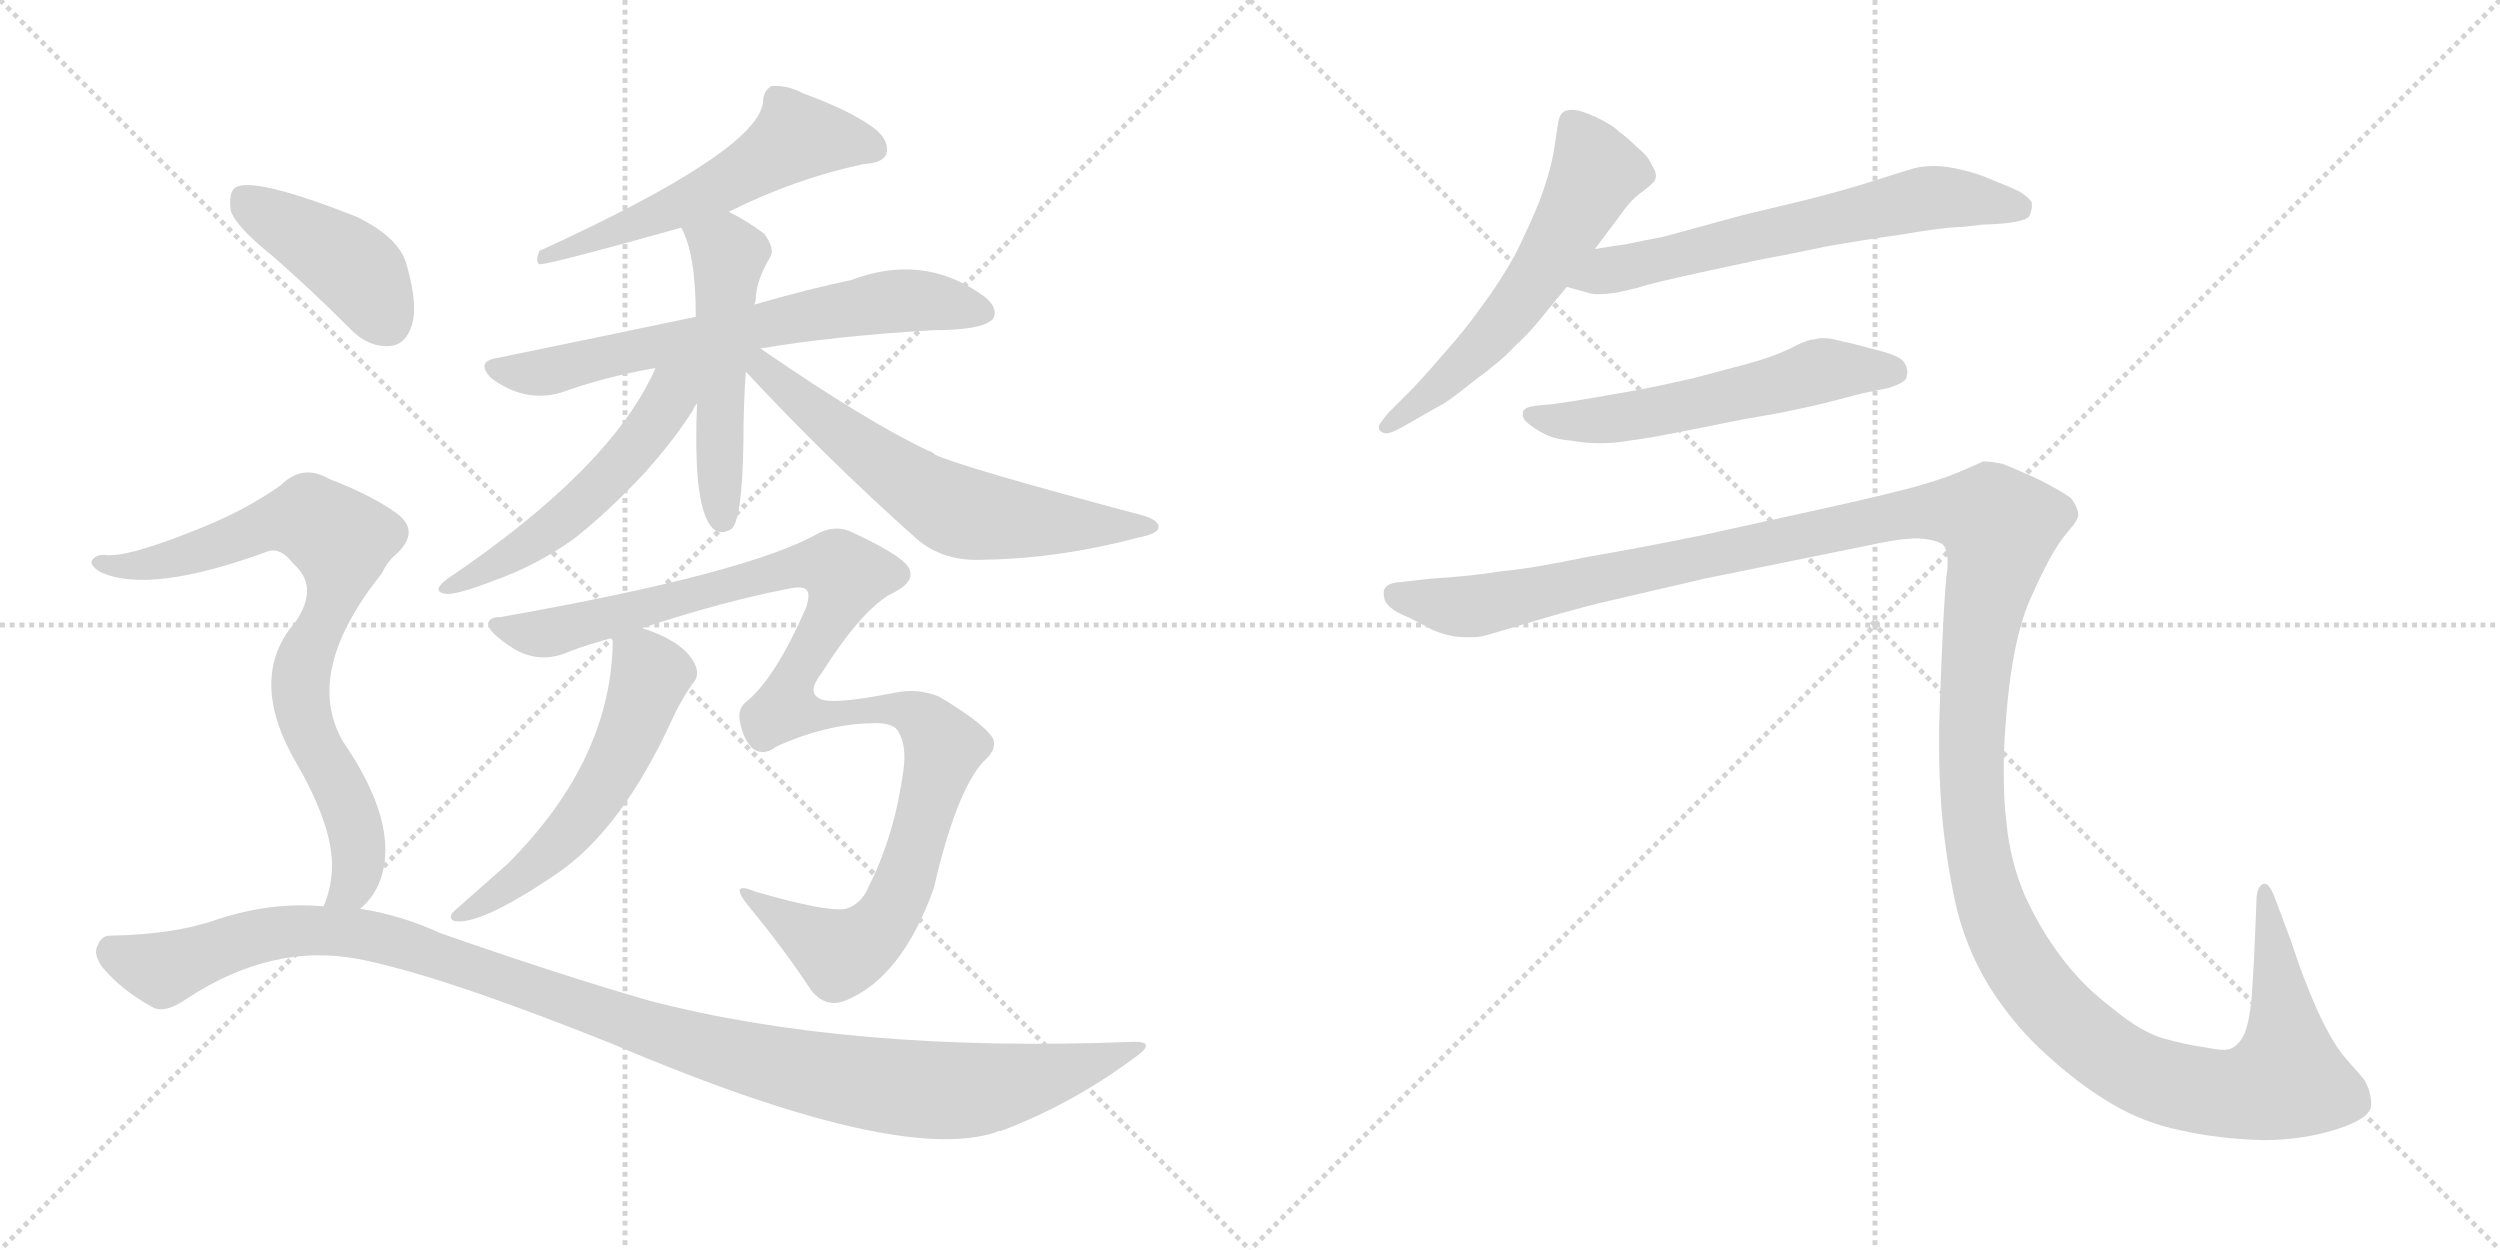 <svg version="1.1" viewBox="0 0 2048 1024" xmlns="http://www.w3.org/2000/svg">
  <g stroke="lightgray" stroke-dasharray="1,1" stroke-width="1" transform="scale(4, 4)">
    <line x1="0" y1="0" x2="256" y2="256"></line>
    <line x1="256" y1="0" x2="0" y2="256"></line>
    <line x1="128" y1="0" x2="128" y2="256"></line>
    <line x1="0" y1="128" x2="256" y2="128"></line>
    <line x1="256" y1="0" x2="512" y2="256"></line>
    <line x1="512" y1="0" x2="256" y2="256"></line>
    <line x1="384" y1="0" x2="384" y2="256"></line>
    <line x1="256" y1="128" x2="512" y2="128"></line>
  </g>
<g transform="scale(1, -1) translate(0, -850)">
   <style type="text/css">
    @keyframes keyframes0 {
      from {
       stroke: black;
       stroke-dashoffset: 555;
       stroke-width: 128;
       }
       64% {
       animation-timing-function: step-end;
       stroke: black;
       stroke-dashoffset: 0;
       stroke-width: 128;
       }
       to {
       stroke: black;
       stroke-width: 1024;
       }
       }
       #make-me-a-hanzi-animation-0 {
         animation: keyframes0 0.702s both;
         animation-delay: 0s;
         animation-timing-function: linear;
       }
    @keyframes keyframes1 {
      from {
       stroke: black;
       stroke-dashoffset: 665;
       stroke-width: 128;
       }
       68% {
       animation-timing-function: step-end;
       stroke: black;
       stroke-dashoffset: 0;
       stroke-width: 128;
       }
       to {
       stroke: black;
       stroke-width: 1024;
       }
       }
       #make-me-a-hanzi-animation-1 {
         animation: keyframes1 0.791s both;
         animation-delay: 0.702s;
         animation-timing-function: linear;
       }
    @keyframes keyframes2 {
      from {
       stroke: black;
       stroke-dashoffset: 509;
       stroke-width: 128;
       }
       62% {
       animation-timing-function: step-end;
       stroke: black;
       stroke-dashoffset: 0;
       stroke-width: 128;
       }
       to {
       stroke: black;
       stroke-width: 1024;
       }
       }
       #make-me-a-hanzi-animation-2 {
         animation: keyframes2 0.664s both;
         animation-delay: 1.493s;
         animation-timing-function: linear;
       }
    @keyframes keyframes3 {
      from {
       stroke: black;
       stroke-dashoffset: 526;
       stroke-width: 128;
       }
       63% {
       animation-timing-function: step-end;
       stroke: black;
       stroke-dashoffset: 0;
       stroke-width: 128;
       }
       to {
       stroke: black;
       stroke-width: 1024;
       }
       }
       #make-me-a-hanzi-animation-3 {
         animation: keyframes3 0.678s both;
         animation-delay: 2.157s;
         animation-timing-function: linear;
       }
    @keyframes keyframes4 {
      from {
       stroke: black;
       stroke-dashoffset: 622;
       stroke-width: 128;
       }
       67% {
       animation-timing-function: step-end;
       stroke: black;
       stroke-dashoffset: 0;
       stroke-width: 128;
       }
       to {
       stroke: black;
       stroke-width: 1024;
       }
       }
       #make-me-a-hanzi-animation-4 {
         animation: keyframes4 0.756s both;
         animation-delay: 2.835s;
         animation-timing-function: linear;
       }
    @keyframes keyframes5 {
      from {
       stroke: black;
       stroke-dashoffset: 1085;
       stroke-width: 128;
       }
       78% {
       animation-timing-function: step-end;
       stroke: black;
       stroke-dashoffset: 0;
       stroke-width: 128;
       }
       to {
       stroke: black;
       stroke-width: 1024;
       }
       }
       #make-me-a-hanzi-animation-5 {
         animation: keyframes5 1.133s both;
         animation-delay: 3.591s;
         animation-timing-function: linear;
       }
    @keyframes keyframes6 {
      from {
       stroke: black;
       stroke-dashoffset: 548;
       stroke-width: 128;
       }
       64% {
       animation-timing-function: step-end;
       stroke: black;
       stroke-dashoffset: 0;
       stroke-width: 128;
       }
       to {
       stroke: black;
       stroke-width: 1024;
       }
       }
       #make-me-a-hanzi-animation-6 {
         animation: keyframes6 0.696s both;
         animation-delay: 4.724s;
         animation-timing-function: linear;
       }
    @keyframes keyframes7 {
      from {
       stroke: black;
       stroke-dashoffset: 416;
       stroke-width: 128;
       }
       58% {
       animation-timing-function: step-end;
       stroke: black;
       stroke-dashoffset: 0;
       stroke-width: 128;
       }
       to {
       stroke: black;
       stroke-width: 1024;
       }
       }
       #make-me-a-hanzi-animation-7 {
         animation: keyframes7 0.589s both;
         animation-delay: 5.42s;
         animation-timing-function: linear;
       }
    @keyframes keyframes8 {
      from {
       stroke: black;
       stroke-dashoffset: 784;
       stroke-width: 128;
       }
       72% {
       animation-timing-function: step-end;
       stroke: black;
       stroke-dashoffset: 0;
       stroke-width: 128;
       }
       to {
       stroke: black;
       stroke-width: 1024;
       }
       }
       #make-me-a-hanzi-animation-8 {
         animation: keyframes8 0.888s both;
         animation-delay: 6.009s;
         animation-timing-function: linear;
       }
    @keyframes keyframes9 {
      from {
       stroke: black;
       stroke-dashoffset: 1110;
       stroke-width: 128;
       }
       78% {
       animation-timing-function: step-end;
       stroke: black;
       stroke-dashoffset: 0;
       stroke-width: 128;
       }
       to {
       stroke: black;
       stroke-width: 1024;
       }
       }
       #make-me-a-hanzi-animation-9 {
         animation: keyframes9 1.153s both;
         animation-delay: 6.897s;
         animation-timing-function: linear;
       }
    @keyframes keyframes10 {
      from {
       stroke: black;
       stroke-dashoffset: 577;
       stroke-width: 128;
       }
       65% {
       animation-timing-function: step-end;
       stroke: black;
       stroke-dashoffset: 0;
       stroke-width: 128;
       }
       to {
       stroke: black;
       stroke-width: 1024;
       }
       }
       #make-me-a-hanzi-animation-10 {
         animation: keyframes10 0.72s both;
         animation-delay: 8.05s;
         animation-timing-function: linear;
       }
    @keyframes keyframes11 {
      from {
       stroke: black;
       stroke-dashoffset: 630;
       stroke-width: 128;
       }
       67% {
       animation-timing-function: step-end;
       stroke: black;
       stroke-dashoffset: 0;
       stroke-width: 128;
       }
       to {
       stroke: black;
       stroke-width: 1024;
       }
       }
       #make-me-a-hanzi-animation-11 {
         animation: keyframes11 0.763s both;
         animation-delay: 8.77s;
         animation-timing-function: linear;
       }
    @keyframes keyframes12 {
      from {
       stroke: black;
       stroke-dashoffset: 562;
       stroke-width: 128;
       }
       65% {
       animation-timing-function: step-end;
       stroke: black;
       stroke-dashoffset: 0;
       stroke-width: 128;
       }
       to {
       stroke: black;
       stroke-width: 1024;
       }
       }
       #make-me-a-hanzi-animation-12 {
         animation: keyframes12 0.707s both;
         animation-delay: 9.532s;
         animation-timing-function: linear;
       }
    @keyframes keyframes13 {
      from {
       stroke: black;
       stroke-dashoffset: 1545;
       stroke-width: 128;
       }
       83% {
       animation-timing-function: step-end;
       stroke: black;
       stroke-dashoffset: 0;
       stroke-width: 128;
       }
       to {
       stroke: black;
       stroke-width: 1024;
       }
       }
       #make-me-a-hanzi-animation-13 {
         animation: keyframes13 1.507s both;
         animation-delay: 10.24s;
         animation-timing-function: linear;
       }
</style>
<path d="M 597.0 676.5 Q 651.0 703.5 707.0 715.5 Q 723.0 716.5 726.0 723.5 Q 729.0 733.5 718.0 743.5 Q 699.0 758.5 658.0 773.5 Q 645.0 780.5 632.0 779.5 Q 625.0 775.5 625.0 765.5 Q 619.0 725.5 442.0 644.5 Q 438.0 635.5 442.0 633.5 Q 451.0 633.5 558.0 663.5 L 597.0 676.5 Z" fill="lightgray"></path> 
<path d="M 623.0 564.5 Q 681.0 574.5 764.0 579.5 Q 807.0 579.5 814.0 589.5 Q 818.0 599.5 803.0 609.5 Q 755.0 642.5 697.0 620.5 Q 663.0 613.5 618.0 600.5 L 570.0 590.5 Q 494.0 574.5 406.0 556.5 Q 390.0 553.5 402.0 540.5 Q 430.0 519.5 460.0 528.5 Q 496.0 541.5 537.0 548.5 L 623.0 564.5 Z" fill="lightgray"></path> 
<path d="M 618.0 600.5 Q 618.0 601.5 619.0 603.5 Q 619.0 619.5 631.0 639.5 Q 635.0 646.5 626.0 658.5 Q 613.0 668.5 597.0 676.5 C 570.0 690.5 545.0 690.5 558.0 663.5 Q 570.0 642.5 570.0 590.5 L 571.0 519.5 Q 568.0 447.5 579.0 424.5 L 580.0 422.5 Q 587.0 409.5 599.0 416.5 Q 608.0 423.5 609.0 487.5 Q 609.0 518.5 611.0 545.5 L 618.0 600.5 Z" fill="lightgray"></path> 
<path d="M 537.0 548.5 Q 501.0 466.5 366.0 375.5 Q 353.0 365.5 365.0 363.5 Q 374.0 362.5 405.0 374.5 Q 439.0 386.5 470.0 408.5 Q 497.0 429.5 528.0 462.5 Q 553.0 490.5 568.0 514.5 Q 569.0 517.5 571.0 519.5 C 597.0 561.5 557.0 591.5 537.0 548.5 Z" fill="lightgray"></path> 
<path d="M 611.0 545.5 Q 678.0 473.5 751.0 408.5 Q 773.0 389.5 807.0 391.5 Q 868.0 392.5 932.0 409.5 Q 948.0 412.5 949.0 417.5 Q 950.0 423.5 937.0 427.5 Q 787.0 467.5 766.0 477.5 Q 763.0 480.5 761.0 480.5 Q 710.0 504.5 623.0 564.5 C 598.0 581.5 591.0 567.5 611.0 545.5 Z" fill="lightgray"></path> 
<path d="M 526.0 335.5 Q 593.0 357.5 645.0 367.5 Q 658.0 370.5 661.0 366.5 Q 664.0 362.5 660.0 351.5 Q 636.0 296.5 613.0 276.5 Q 604.0 270.5 606.0 259.5 Q 609.0 243.5 617.0 236.5 Q 626.0 230.5 636.0 238.5 Q 676.0 256.5 713.0 257.5 Q 732.0 258.5 736.0 250.5 Q 743.0 238.5 740.0 218.5 Q 733.0 166.5 712.0 124.5 Q 706.0 109.5 693.0 105.5 Q 678.0 102.5 619.0 119.5 Q 595.0 129.5 615.0 105.5 Q 643.0 71.5 664.0 39.5 Q 676.0 23.5 693.0 30.5 Q 739.0 49.5 765.0 122.5 Q 783.0 200.5 805.0 225.5 Q 820.0 238.5 811.0 248.5 Q 801.0 260.5 769.0 279.5 Q 751.0 286.5 733.0 282.5 Q 687.0 273.5 675.0 276.5 Q 659.0 280.5 673.0 298.5 Q 704.0 347.5 728.0 362.5 Q 750.0 372.5 745.0 383.5 Q 742.0 393.5 699.0 413.5 Q 686.0 420.5 671.0 413.5 Q 614.0 380.5 410.0 344.5 Q 401.0 344.5 400.0 339.5 Q 399.0 332.5 421.0 318.5 Q 443.0 305.5 467.0 316.5 Q 483.0 322.5 502.0 327.5 L 526.0 335.5 Z" fill="lightgray"></path> 
<path d="M 502.0 327.5 Q 502.0 228.5 416.0 142.5 Q 398.0 126.5 373.0 104.5 Q 366.0 98.5 372.0 95.5 Q 393.0 91.5 455.0 133.5 Q 509.0 169.5 551.0 261.5 Q 558.0 276.5 567.0 289.5 Q 574.0 296.5 569.0 306.5 Q 560.0 324.5 526.0 335.5 C 502.0 343.5 502.0 343.5 502.0 327.5 Z" fill="lightgray"></path> 
<path d="M 223.0 640.5 Q 254.0 613.5 286.0 581.5 Q 301.0 565.5 319.0 566.5 Q 332.0 567.5 337.0 582.5 Q 343.0 598.5 333.0 633.5 Q 327.0 655.5 292.0 672.5 Q 208.0 705.5 193.0 696.5 Q 187.0 692.5 189.0 677.5 Q 193.0 664.5 223.0 640.5 Z" fill="lightgray"></path> 
<path d="M 295.0 105.5 Q 307.0 115.5 312.0 130.5 Q 327.0 175.5 281.0 242.5 Q 248.0 299.5 313.0 380.5 Q 317.0 389.5 324.0 395.5 Q 345.0 414.5 325.0 429.5 Q 304.0 444.5 270.0 457.5 Q 248.0 470.5 230.0 452.5 Q 199.0 430.5 157.0 414.5 Q 102.0 392.5 85.0 395.5 Q 78.0 395.5 75.0 390.5 Q 74.0 386.5 82.0 381.5 Q 122.0 362.5 220.0 398.5 Q 230.0 401.5 240.0 388.5 Q 262.0 369.5 242.0 340.5 Q 202.0 294.5 243.0 224.5 Q 273.0 172.5 272.0 138.5 Q 271.0 120.5 265.0 107.5 C 256.0 78.5 275.0 82.5 295.0 105.5 Z" fill="lightgray"></path> 
<path d="M 265.0 107.5 Q 222.0 111.5 177.0 96.5 Q 143.0 84.5 90.0 83.5 Q 83.0 83.5 80.0 75.5 Q 76.0 68.5 84.0 57.5 Q 100.0 38.5 124.0 25.5 Q 134.0 18.5 154.0 32.5 Q 223.0 77.5 293.0 64.5 Q 360.0 51.5 500.0 -4.5 Q 735.0 -104.5 816.0 -77.5 Q 817.0 -76.5 820.0 -76.5 Q 878.0 -54.5 928.0 -17.5 Q 950.0 -2.5 927.0 -3.5 Q 695.0 -12.5 531.0 30.5 Q 455.0 52.5 361.0 85.5 Q 328.0 100.5 295.0 105.5 L 265.0 107.5 Z" fill="lightgray"></path> 
<path d="M 1306.5 646.0 L 1327.5 674.0 Q 1336.5 687.0 1345.5 693.0 Q 1354.5 700.0 1355.5 702.0 Q 1356.5 704.0 1356.5 706.0 Q 1356.5 710.0 1353.5 714.0 Q 1350.5 722.0 1341.5 729.0 Q 1333.5 737.0 1326.5 742.0 Q 1320.5 748.0 1307.5 754.0 Q 1294.5 760.0 1288.5 760.0 Q 1282.5 760.0 1280.5 758.0 Q 1277.5 756.0 1276.5 750.0 L 1272.5 724.0 Q 1269.5 708.0 1261.5 686.0 Q 1252.5 664.0 1241.5 642.0 Q 1229.5 620.0 1214.5 600.0 Q 1200.5 580.0 1182.5 560.0 Q 1164.5 539.0 1154.5 529.0 L 1138.5 513.0 Q 1129.5 503.0 1129.5 500.0 L 1129.5 499.0 Q 1130.5 496.0 1134.5 495.0 L 1135.5 495.0 Q 1139.5 495.0 1148.5 500.0 L 1176.5 516.0 Q 1185.5 520.0 1207.5 538.0 Q 1229.5 554.0 1240.5 566.0 Q 1252.5 577.0 1260.5 587.0 L 1283.5 615.0 L 1306.5 646.0 Z" fill="lightgray"></path> 
<path d="M 1283.5 615.0 L 1301.5 610.0 Q 1304.5 609.0 1309.5 609.0 Q 1315.5 609.0 1322.5 610.0 Q 1328.5 611.0 1340.5 614.0 Q 1352.5 618.0 1398.5 628.0 L 1440.5 637.0 Q 1467.5 642.0 1495.5 648.0 Q 1523.5 653.0 1558.5 658.0 Q 1593.5 664.0 1606.5 664.0 L 1624.5 666.0 Q 1658.5 667.0 1662.5 673.0 Q 1664.5 678.0 1664.5 681.0 L 1664.5 684.0 Q 1662.5 688.0 1654.5 693.0 Q 1646.5 697.0 1633.5 702.0 Q 1620.5 708.0 1606.5 711.0 Q 1594.5 714.0 1584.5 714.0 Q 1574.5 714.0 1567.5 712.0 Q 1560.5 710.0 1535.5 702.0 Q 1510.5 694.0 1478.5 686.0 L 1428.5 674.0 L 1362.5 656.0 Q 1346.5 653.0 1332.5 650.0 Q 1318.5 648.0 1306.5 646.0 C 1276.5 641.0 1254.5 623.0 1283.5 615.0 Z" fill="lightgray"></path> 
<path d="M 1546.5 532.0 Q 1559.5 536.0 1561.5 540.0 Q 1562.5 543.0 1562.5 545.0 Q 1562.5 549.0 1560.5 552.0 Q 1558.5 558.0 1538.5 563.0 Q 1520.5 568.0 1506.5 571.0 Q 1499.5 573.0 1493.5 573.0 Q 1489.5 573.0 1486.5 572.0 Q 1480.5 572.0 1465.5 564.0 Q 1450.5 557.0 1431.5 552.0 L 1386.5 540.0 Q 1359.5 534.0 1344.5 531.0 L 1304.5 524.0 Q 1280.5 520.0 1272.5 519.0 L 1261.5 518.0 Q 1251.5 517.0 1249.5 515.0 Q 1247.5 514.0 1247.5 511.0 L 1247.5 510.0 Q 1247.5 506.0 1254.5 501.0 Q 1261.5 496.0 1268.5 493.0 Q 1275.5 490.0 1287.5 489.0 Q 1298.5 487.0 1308.5 487.0 L 1313.5 487.0 Q 1322.5 487.0 1334.5 489.0 Q 1350.5 491.0 1375.5 496.0 L 1425.5 506.0 Q 1430.5 507.0 1459.5 512.0 Q 1488.5 518.0 1499.5 521.0 L 1526.5 528.0 L 1546.5 532.0 Z" fill="lightgray"></path> 
<path d="M 1145.5 373.0 Q 1136.5 372.0 1134.5 368.0 Q 1133.5 367.0 1133.5 364.0 Q 1133.5 362.0 1134.5 358.0 Q 1138.5 350.0 1154.5 344.0 L 1173.5 334.0 Q 1187.5 328.0 1200.5 328.0 L 1206.5 328.0 Q 1213.5 328.0 1222.5 331.0 L 1259.5 342.0 Q 1286.5 350.0 1310.5 356.0 L 1396.5 376.0 L 1529.5 403.0 Q 1556.5 409.0 1571.5 409.0 Q 1585.5 408.0 1591.5 404.0 Q 1595.5 400.0 1595.5 388.0 Q 1595.5 384.0 1594.5 378.0 Q 1592.5 358.0 1590.5 309.0 Q 1588.5 259.0 1588.5 252.0 L 1588.5 237.0 Q 1588.5 215.0 1590.5 187.0 Q 1593.5 150.0 1601.5 112.0 Q 1609.5 75.0 1629.5 42.0 Q 1650.5 9.0 1676.5 -14.0 Q 1702.5 -38.0 1729.5 -54.0 Q 1756.5 -70.0 1786.5 -76.0 Q 1817.5 -83.0 1853.5 -84.0 Q 1886.5 -84.0 1914.5 -75.0 Q 1942.5 -66.0 1942.5 -55.0 Q 1942.5 -44.0 1936.5 -34.0 L 1922.5 -18.0 Q 1911.5 -6.0 1898.5 22.0 Q 1886.5 49.0 1876.5 80.0 L 1864.5 112.0 Q 1859.5 126.0 1855.5 126.0 L 1854.5 126.0 Q 1848.5 124.0 1848.5 112.0 L 1846.5 64.0 L 1844.5 32.0 Q 1842.5 12.0 1838.5 3.0 Q 1834.5 -6.0 1827.5 -9.0 Q 1825.5 -10.0 1821.5 -10.0 Q 1816.5 -10.0 1806.5 -8.0 Q 1791.5 -6.0 1773.5 -1.0 Q 1754.5 4.0 1730.5 24.0 Q 1706.5 42.0 1688.5 66.0 Q 1670.5 90.0 1658.5 117.0 Q 1646.5 145.0 1643.5 178.0 Q 1641.5 194.0 1641.5 215.0 L 1641.5 229.0 Q 1642.5 258.0 1645.5 284.0 Q 1648.5 310.0 1653.5 330.0 Q 1658.5 350.0 1664.5 362.0 Q 1670.5 376.0 1678.5 391.0 Q 1686.5 406.0 1694.5 415.0 Q 1702.5 424.0 1702.5 428.0 Q 1702.5 434.0 1696.5 442.0 Q 1688.5 448.0 1668.5 458.0 Q 1648.5 467.0 1640.5 470.0 Q 1631.5 472.0 1624.5 472.0 Q 1620.5 470.0 1606.5 464.0 Q 1592.5 458.0 1571.5 452.0 Q 1550.5 446.0 1496.5 434.0 L 1396.5 412.0 Q 1348.5 402.0 1301.5 394.0 Q 1253.5 384.0 1229.5 382.0 Q 1205.5 378.0 1172.5 376.0 L 1145.5 373.0 Z" fill="lightgray"></path> 
      <clipPath id="make-me-a-hanzi-clip-0">
      <path d="M 597.0 676.5 Q 651.0 703.5 707.0 715.5 Q 723.0 716.5 726.0 723.5 Q 729.0 733.5 718.0 743.5 Q 699.0 758.5 658.0 773.5 Q 645.0 780.5 632.0 779.5 Q 625.0 775.5 625.0 765.5 Q 619.0 725.5 442.0 644.5 Q 438.0 635.5 442.0 633.5 Q 451.0 633.5 558.0 663.5 L 597.0 676.5 Z" fill="lightgray"></path>
      </clipPath>
      <path clip-path="url(#make-me-a-hanzi-clip-0)" d="M 716.0 728.5 L 652.0 737.5 L 542.0 673.5 L 467.0 646.5 L 455.0 648.5 L 443.0 639.5 " fill="none" id="make-me-a-hanzi-animation-0" stroke-dasharray="427 854" stroke-linecap="round"></path>

      <clipPath id="make-me-a-hanzi-clip-1">
      <path d="M 623.0 564.5 Q 681.0 574.5 764.0 579.5 Q 807.0 579.5 814.0 589.5 Q 818.0 599.5 803.0 609.5 Q 755.0 642.5 697.0 620.5 Q 663.0 613.5 618.0 600.5 L 570.0 590.5 Q 494.0 574.5 406.0 556.5 Q 390.0 553.5 402.0 540.5 Q 430.0 519.5 460.0 528.5 Q 496.0 541.5 537.0 548.5 L 623.0 564.5 Z" fill="lightgray"></path>
      </clipPath>
      <path clip-path="url(#make-me-a-hanzi-clip-1)" d="M 405.0 548.5 L 439.0 543.5 L 726.0 602.5 L 762.0 603.5 L 806.0 593.5 " fill="none" id="make-me-a-hanzi-animation-1" stroke-dasharray="537 1074" stroke-linecap="round"></path>

      <clipPath id="make-me-a-hanzi-clip-2">
      <path d="M 618.0 600.5 Q 618.0 601.5 619.0 603.5 Q 619.0 619.5 631.0 639.5 Q 635.0 646.5 626.0 658.5 Q 613.0 668.5 597.0 676.5 C 570.0 690.5 545.0 690.5 558.0 663.5 Q 570.0 642.5 570.0 590.5 L 571.0 519.5 Q 568.0 447.5 579.0 424.5 L 580.0 422.5 Q 587.0 409.5 599.0 416.5 Q 608.0 423.5 609.0 487.5 Q 609.0 518.5 611.0 545.5 L 618.0 600.5 Z" fill="lightgray"></path>
      </clipPath>
      <path clip-path="url(#make-me-a-hanzi-clip-2)" d="M 566.0 661.5 L 596.0 639.5 L 588.0 487.5 L 592.0 424.5 " fill="none" id="make-me-a-hanzi-animation-2" stroke-dasharray="381 762" stroke-linecap="round"></path>

      <clipPath id="make-me-a-hanzi-clip-3">
      <path d="M 537.0 548.5 Q 501.0 466.5 366.0 375.5 Q 353.0 365.5 365.0 363.5 Q 374.0 362.5 405.0 374.5 Q 439.0 386.5 470.0 408.5 Q 497.0 429.5 528.0 462.5 Q 553.0 490.5 568.0 514.5 Q 569.0 517.5 571.0 519.5 C 597.0 561.5 557.0 591.5 537.0 548.5 Z" fill="lightgray"></path>
      </clipPath>
      <path clip-path="url(#make-me-a-hanzi-clip-3)" d="M 566.0 548.5 L 525.0 489.5 L 464.0 426.5 L 369.0 369.5 " fill="none" id="make-me-a-hanzi-animation-3" stroke-dasharray="398 796" stroke-linecap="round"></path>

      <clipPath id="make-me-a-hanzi-clip-4">
      <path d="M 611.0 545.5 Q 678.0 473.5 751.0 408.5 Q 773.0 389.5 807.0 391.5 Q 868.0 392.5 932.0 409.5 Q 948.0 412.5 949.0 417.5 Q 950.0 423.5 937.0 427.5 Q 787.0 467.5 766.0 477.5 Q 763.0 480.5 761.0 480.5 Q 710.0 504.5 623.0 564.5 C 598.0 581.5 591.0 567.5 611.0 545.5 Z" fill="lightgray"></path>
      </clipPath>
      <path clip-path="url(#make-me-a-hanzi-clip-4)" d="M 619.0 557.5 L 683.0 499.5 L 784.0 431.5 L 828.0 423.5 L 941.0 420.5 " fill="none" id="make-me-a-hanzi-animation-4" stroke-dasharray="494 988" stroke-linecap="round"></path>

      <clipPath id="make-me-a-hanzi-clip-5">
      <path d="M 526.0 335.5 Q 593.0 357.5 645.0 367.5 Q 658.0 370.5 661.0 366.5 Q 664.0 362.5 660.0 351.5 Q 636.0 296.5 613.0 276.5 Q 604.0 270.5 606.0 259.5 Q 609.0 243.5 617.0 236.5 Q 626.0 230.5 636.0 238.5 Q 676.0 256.5 713.0 257.5 Q 732.0 258.5 736.0 250.5 Q 743.0 238.5 740.0 218.5 Q 733.0 166.5 712.0 124.5 Q 706.0 109.5 693.0 105.5 Q 678.0 102.5 619.0 119.5 Q 595.0 129.5 615.0 105.5 Q 643.0 71.5 664.0 39.5 Q 676.0 23.5 693.0 30.5 Q 739.0 49.5 765.0 122.5 Q 783.0 200.5 805.0 225.5 Q 820.0 238.5 811.0 248.5 Q 801.0 260.5 769.0 279.5 Q 751.0 286.5 733.0 282.5 Q 687.0 273.5 675.0 276.5 Q 659.0 280.5 673.0 298.5 Q 704.0 347.5 728.0 362.5 Q 750.0 372.5 745.0 383.5 Q 742.0 393.5 699.0 413.5 Q 686.0 420.5 671.0 413.5 Q 614.0 380.5 410.0 344.5 Q 401.0 344.5 400.0 339.5 Q 399.0 332.5 421.0 318.5 Q 443.0 305.5 467.0 316.5 Q 483.0 322.5 502.0 327.5 L 526.0 335.5 Z" fill="lightgray"></path>
      </clipPath>
      <path clip-path="url(#make-me-a-hanzi-clip-5)" d="M 407.0 337.5 L 454.0 332.5 L 658.0 387.5 L 685.0 385.5 L 693.0 377.5 L 648.0 289.5 L 644.0 270.5 L 673.0 262.5 L 724.0 270.5 L 742.0 266.5 L 757.0 259.5 L 773.0 238.5 L 746.0 138.5 L 725.0 95.5 L 707.0 77.5 L 688.0 68.5 L 628.0 109.5 " fill="none" id="make-me-a-hanzi-animation-5" stroke-dasharray="957 1914" stroke-linecap="round"></path>

      <clipPath id="make-me-a-hanzi-clip-6">
      <path d="M 502.0 327.5 Q 502.0 228.5 416.0 142.5 Q 398.0 126.5 373.0 104.5 Q 366.0 98.5 372.0 95.5 Q 393.0 91.5 455.0 133.5 Q 509.0 169.5 551.0 261.5 Q 558.0 276.5 567.0 289.5 Q 574.0 296.5 569.0 306.5 Q 560.0 324.5 526.0 335.5 C 502.0 343.5 502.0 343.5 502.0 327.5 Z" fill="lightgray"></path>
      </clipPath>
      <path clip-path="url(#make-me-a-hanzi-clip-6)" d="M 511.0 319.5 L 533.0 297.5 L 510.0 234.5 L 488.0 196.5 L 437.0 139.5 L 376.0 99.5 " fill="none" id="make-me-a-hanzi-animation-6" stroke-dasharray="420 840" stroke-linecap="round"></path>

      <clipPath id="make-me-a-hanzi-clip-7">
      <path d="M 223.0 640.5 Q 254.0 613.5 286.0 581.5 Q 301.0 565.5 319.0 566.5 Q 332.0 567.5 337.0 582.5 Q 343.0 598.5 333.0 633.5 Q 327.0 655.5 292.0 672.5 Q 208.0 705.5 193.0 696.5 Q 187.0 692.5 189.0 677.5 Q 193.0 664.5 223.0 640.5 Z" fill="lightgray"></path>
      </clipPath>
      <path clip-path="url(#make-me-a-hanzi-clip-7)" d="M 198.0 688.5 L 291.0 629.5 L 317.0 586.5 " fill="none" id="make-me-a-hanzi-animation-7" stroke-dasharray="288 576" stroke-linecap="round"></path>

      <clipPath id="make-me-a-hanzi-clip-8">
      <path d="M 295.0 105.5 Q 307.0 115.5 312.0 130.5 Q 327.0 175.5 281.0 242.5 Q 248.0 299.5 313.0 380.5 Q 317.0 389.5 324.0 395.5 Q 345.0 414.5 325.0 429.5 Q 304.0 444.5 270.0 457.5 Q 248.0 470.5 230.0 452.5 Q 199.0 430.5 157.0 414.5 Q 102.0 392.5 85.0 395.5 Q 78.0 395.5 75.0 390.5 Q 74.0 386.5 82.0 381.5 Q 122.0 362.5 220.0 398.5 Q 230.0 401.5 240.0 388.5 Q 262.0 369.5 242.0 340.5 Q 202.0 294.5 243.0 224.5 Q 273.0 172.5 272.0 138.5 Q 271.0 120.5 265.0 107.5 C 256.0 78.5 275.0 82.5 295.0 105.5 Z" fill="lightgray"></path>
      </clipPath>
      <path clip-path="url(#make-me-a-hanzi-clip-8)" d="M 82.0 388.5 L 110.0 385.5 L 135.0 390.5 L 241.0 425.5 L 254.0 425.5 L 280.0 405.5 L 276.0 366.5 L 247.0 303.5 L 246.0 283.5 L 256.0 242.5 L 292.0 169.5 L 292.0 132.5 L 273.0 112.5 " fill="none" id="make-me-a-hanzi-animation-8" stroke-dasharray="656 1312" stroke-linecap="round"></path>

      <clipPath id="make-me-a-hanzi-clip-9">
      <path d="M 265.0 107.5 Q 222.0 111.5 177.0 96.5 Q 143.0 84.5 90.0 83.5 Q 83.0 83.5 80.0 75.5 Q 76.0 68.5 84.0 57.5 Q 100.0 38.5 124.0 25.5 Q 134.0 18.5 154.0 32.5 Q 223.0 77.5 293.0 64.5 Q 360.0 51.5 500.0 -4.5 Q 735.0 -104.5 816.0 -77.5 Q 817.0 -76.5 820.0 -76.5 Q 878.0 -54.5 928.0 -17.5 Q 950.0 -2.5 927.0 -3.5 Q 695.0 -12.5 531.0 30.5 Q 455.0 52.5 361.0 85.5 Q 328.0 100.5 295.0 105.5 L 265.0 107.5 Z" fill="lightgray"></path>
      </clipPath>
      <path clip-path="url(#make-me-a-hanzi-clip-9)" d="M 93.0 69.5 L 134.0 56.5 L 231.0 86.5 L 298.0 84.5 L 562.0 -4.5 L 732.0 -40.5 L 809.0 -41.5 L 872.0 -28.5 L 918.0 -11.5 " fill="none" id="make-me-a-hanzi-animation-9" stroke-dasharray="982 1964" stroke-linecap="round"></path>

      <clipPath id="make-me-a-hanzi-clip-10">
      <path d="M 1306.5 646.0 L 1327.5 674.0 Q 1336.5 687.0 1345.5 693.0 Q 1354.5 700.0 1355.5 702.0 Q 1356.5 704.0 1356.5 706.0 Q 1356.5 710.0 1353.5 714.0 Q 1350.5 722.0 1341.5 729.0 Q 1333.5 737.0 1326.5 742.0 Q 1320.5 748.0 1307.5 754.0 Q 1294.5 760.0 1288.5 760.0 Q 1282.5 760.0 1280.5 758.0 Q 1277.5 756.0 1276.5 750.0 L 1272.5 724.0 Q 1269.5 708.0 1261.5 686.0 Q 1252.5 664.0 1241.5 642.0 Q 1229.5 620.0 1214.5 600.0 Q 1200.5 580.0 1182.5 560.0 Q 1164.5 539.0 1154.5 529.0 L 1138.5 513.0 Q 1129.5 503.0 1129.5 500.0 L 1129.5 499.0 Q 1130.5 496.0 1134.5 495.0 L 1135.5 495.0 Q 1139.5 495.0 1148.5 500.0 L 1176.5 516.0 Q 1185.5 520.0 1207.5 538.0 Q 1229.5 554.0 1240.5 566.0 Q 1252.5 577.0 1260.5 587.0 L 1283.5 615.0 L 1306.5 646.0 Z" fill="lightgray"></path>
      </clipPath>
      <path clip-path="url(#make-me-a-hanzi-clip-10)" d="M 1286.5 750.0 L 1307.5 709.0 L 1273.5 646.0 L 1204.5 556.0 L 1134.5 500.0 " fill="none" id="make-me-a-hanzi-animation-10" stroke-dasharray="449 898" stroke-linecap="round"></path>

      <clipPath id="make-me-a-hanzi-clip-11">
      <path d="M 1283.5 615.0 L 1301.5 610.0 Q 1304.5 609.0 1309.5 609.0 Q 1315.5 609.0 1322.5 610.0 Q 1328.5 611.0 1340.5 614.0 Q 1352.5 618.0 1398.5 628.0 L 1440.5 637.0 Q 1467.5 642.0 1495.5 648.0 Q 1523.5 653.0 1558.5 658.0 Q 1593.5 664.0 1606.5 664.0 L 1624.5 666.0 Q 1658.5 667.0 1662.5 673.0 Q 1664.5 678.0 1664.5 681.0 L 1664.5 684.0 Q 1662.5 688.0 1654.5 693.0 Q 1646.5 697.0 1633.5 702.0 Q 1620.5 708.0 1606.5 711.0 Q 1594.5 714.0 1584.5 714.0 Q 1574.5 714.0 1567.5 712.0 Q 1560.5 710.0 1535.5 702.0 Q 1510.5 694.0 1478.5 686.0 L 1428.5 674.0 L 1362.5 656.0 Q 1346.5 653.0 1332.5 650.0 Q 1318.5 648.0 1306.5 646.0 C 1276.5 641.0 1254.5 623.0 1283.5 615.0 Z" fill="lightgray"></path>
      </clipPath>
      <path clip-path="url(#make-me-a-hanzi-clip-11)" d="M 1289.5 619.0 L 1581.5 688.0 L 1654.5 679.0 " fill="none" id="make-me-a-hanzi-animation-11" stroke-dasharray="502 1004" stroke-linecap="round"></path>

      <clipPath id="make-me-a-hanzi-clip-12">
      <path d="M 1546.5 532.0 Q 1559.5 536.0 1561.5 540.0 Q 1562.5 543.0 1562.5 545.0 Q 1562.5 549.0 1560.5 552.0 Q 1558.5 558.0 1538.5 563.0 Q 1520.5 568.0 1506.5 571.0 Q 1499.5 573.0 1493.5 573.0 Q 1489.5 573.0 1486.5 572.0 Q 1480.5 572.0 1465.5 564.0 Q 1450.5 557.0 1431.5 552.0 L 1386.5 540.0 Q 1359.5 534.0 1344.5 531.0 L 1304.5 524.0 Q 1280.5 520.0 1272.5 519.0 L 1261.5 518.0 Q 1251.5 517.0 1249.5 515.0 Q 1247.5 514.0 1247.5 511.0 L 1247.5 510.0 Q 1247.5 506.0 1254.5 501.0 Q 1261.5 496.0 1268.5 493.0 Q 1275.5 490.0 1287.5 489.0 Q 1298.5 487.0 1308.5 487.0 L 1313.5 487.0 Q 1322.5 487.0 1334.5 489.0 Q 1350.5 491.0 1375.5 496.0 L 1425.5 506.0 Q 1430.5 507.0 1459.5 512.0 Q 1488.5 518.0 1499.5 521.0 L 1526.5 528.0 L 1546.5 532.0 Z" fill="lightgray"></path>
      </clipPath>
      <path clip-path="url(#make-me-a-hanzi-clip-12)" d="M 1253.5 511.0 L 1276.5 505.0 L 1317.5 506.0 L 1493.5 547.0 L 1553.5 544.0 " fill="none" id="make-me-a-hanzi-animation-12" stroke-dasharray="434 868" stroke-linecap="round"></path>

      <clipPath id="make-me-a-hanzi-clip-13">
      <path d="M 1145.5 373.0 Q 1136.5 372.0 1134.5 368.0 Q 1133.5 367.0 1133.5 364.0 Q 1133.5 362.0 1134.5 358.0 Q 1138.5 350.0 1154.5 344.0 L 1173.5 334.0 Q 1187.5 328.0 1200.5 328.0 L 1206.5 328.0 Q 1213.5 328.0 1222.5 331.0 L 1259.5 342.0 Q 1286.5 350.0 1310.5 356.0 L 1396.5 376.0 L 1529.5 403.0 Q 1556.5 409.0 1571.5 409.0 Q 1585.5 408.0 1591.5 404.0 Q 1595.5 400.0 1595.5 388.0 Q 1595.5 384.0 1594.5 378.0 Q 1592.5 358.0 1590.5 309.0 Q 1588.5 259.0 1588.5 252.0 L 1588.5 237.0 Q 1588.5 215.0 1590.5 187.0 Q 1593.5 150.0 1601.5 112.0 Q 1609.5 75.0 1629.5 42.0 Q 1650.5 9.0 1676.5 -14.0 Q 1702.5 -38.0 1729.5 -54.0 Q 1756.5 -70.0 1786.5 -76.0 Q 1817.5 -83.0 1853.5 -84.0 Q 1886.5 -84.0 1914.5 -75.0 Q 1942.5 -66.0 1942.5 -55.0 Q 1942.5 -44.0 1936.5 -34.0 L 1922.5 -18.0 Q 1911.5 -6.0 1898.5 22.0 Q 1886.5 49.0 1876.5 80.0 L 1864.5 112.0 Q 1859.5 126.0 1855.5 126.0 L 1854.5 126.0 Q 1848.5 124.0 1848.5 112.0 L 1846.5 64.0 L 1844.5 32.0 Q 1842.5 12.0 1838.5 3.0 Q 1834.5 -6.0 1827.5 -9.0 Q 1825.5 -10.0 1821.5 -10.0 Q 1816.5 -10.0 1806.5 -8.0 Q 1791.5 -6.0 1773.5 -1.0 Q 1754.5 4.0 1730.5 24.0 Q 1706.5 42.0 1688.5 66.0 Q 1670.5 90.0 1658.5 117.0 Q 1646.5 145.0 1643.5 178.0 Q 1641.5 194.0 1641.5 215.0 L 1641.5 229.0 Q 1642.5 258.0 1645.5 284.0 Q 1648.5 310.0 1653.5 330.0 Q 1658.5 350.0 1664.5 362.0 Q 1670.5 376.0 1678.5 391.0 Q 1686.5 406.0 1694.5 415.0 Q 1702.5 424.0 1702.5 428.0 Q 1702.5 434.0 1696.5 442.0 Q 1688.5 448.0 1668.5 458.0 Q 1648.5 467.0 1640.5 470.0 Q 1631.5 472.0 1624.5 472.0 Q 1620.5 470.0 1606.5 464.0 Q 1592.5 458.0 1571.5 452.0 Q 1550.5 446.0 1496.5 434.0 L 1396.5 412.0 Q 1348.5 402.0 1301.5 394.0 Q 1253.5 384.0 1229.5 382.0 Q 1205.5 378.0 1172.5 376.0 L 1145.5 373.0 Z" fill="lightgray"></path>
      </clipPath>
      <path clip-path="url(#make-me-a-hanzi-clip-13)" d="M 1143.5 364.0 L 1207.5 353.0 L 1572.5 431.0 L 1630.5 426.0 L 1638.5 419.0 L 1619.5 317.0 L 1617.5 181.0 L 1630.5 111.0 L 1659.5 53.0 L 1704.5 4.0 L 1751.5 -29.0 L 1811.5 -45.0 L 1860.5 -40.0 L 1873.5 -34.0 L 1873.5 -24.0 L 1855.5 121.0 " fill="none" id="make-me-a-hanzi-animation-13" stroke-dasharray="1417 2834" stroke-linecap="round"></path>

</g>
</svg>
